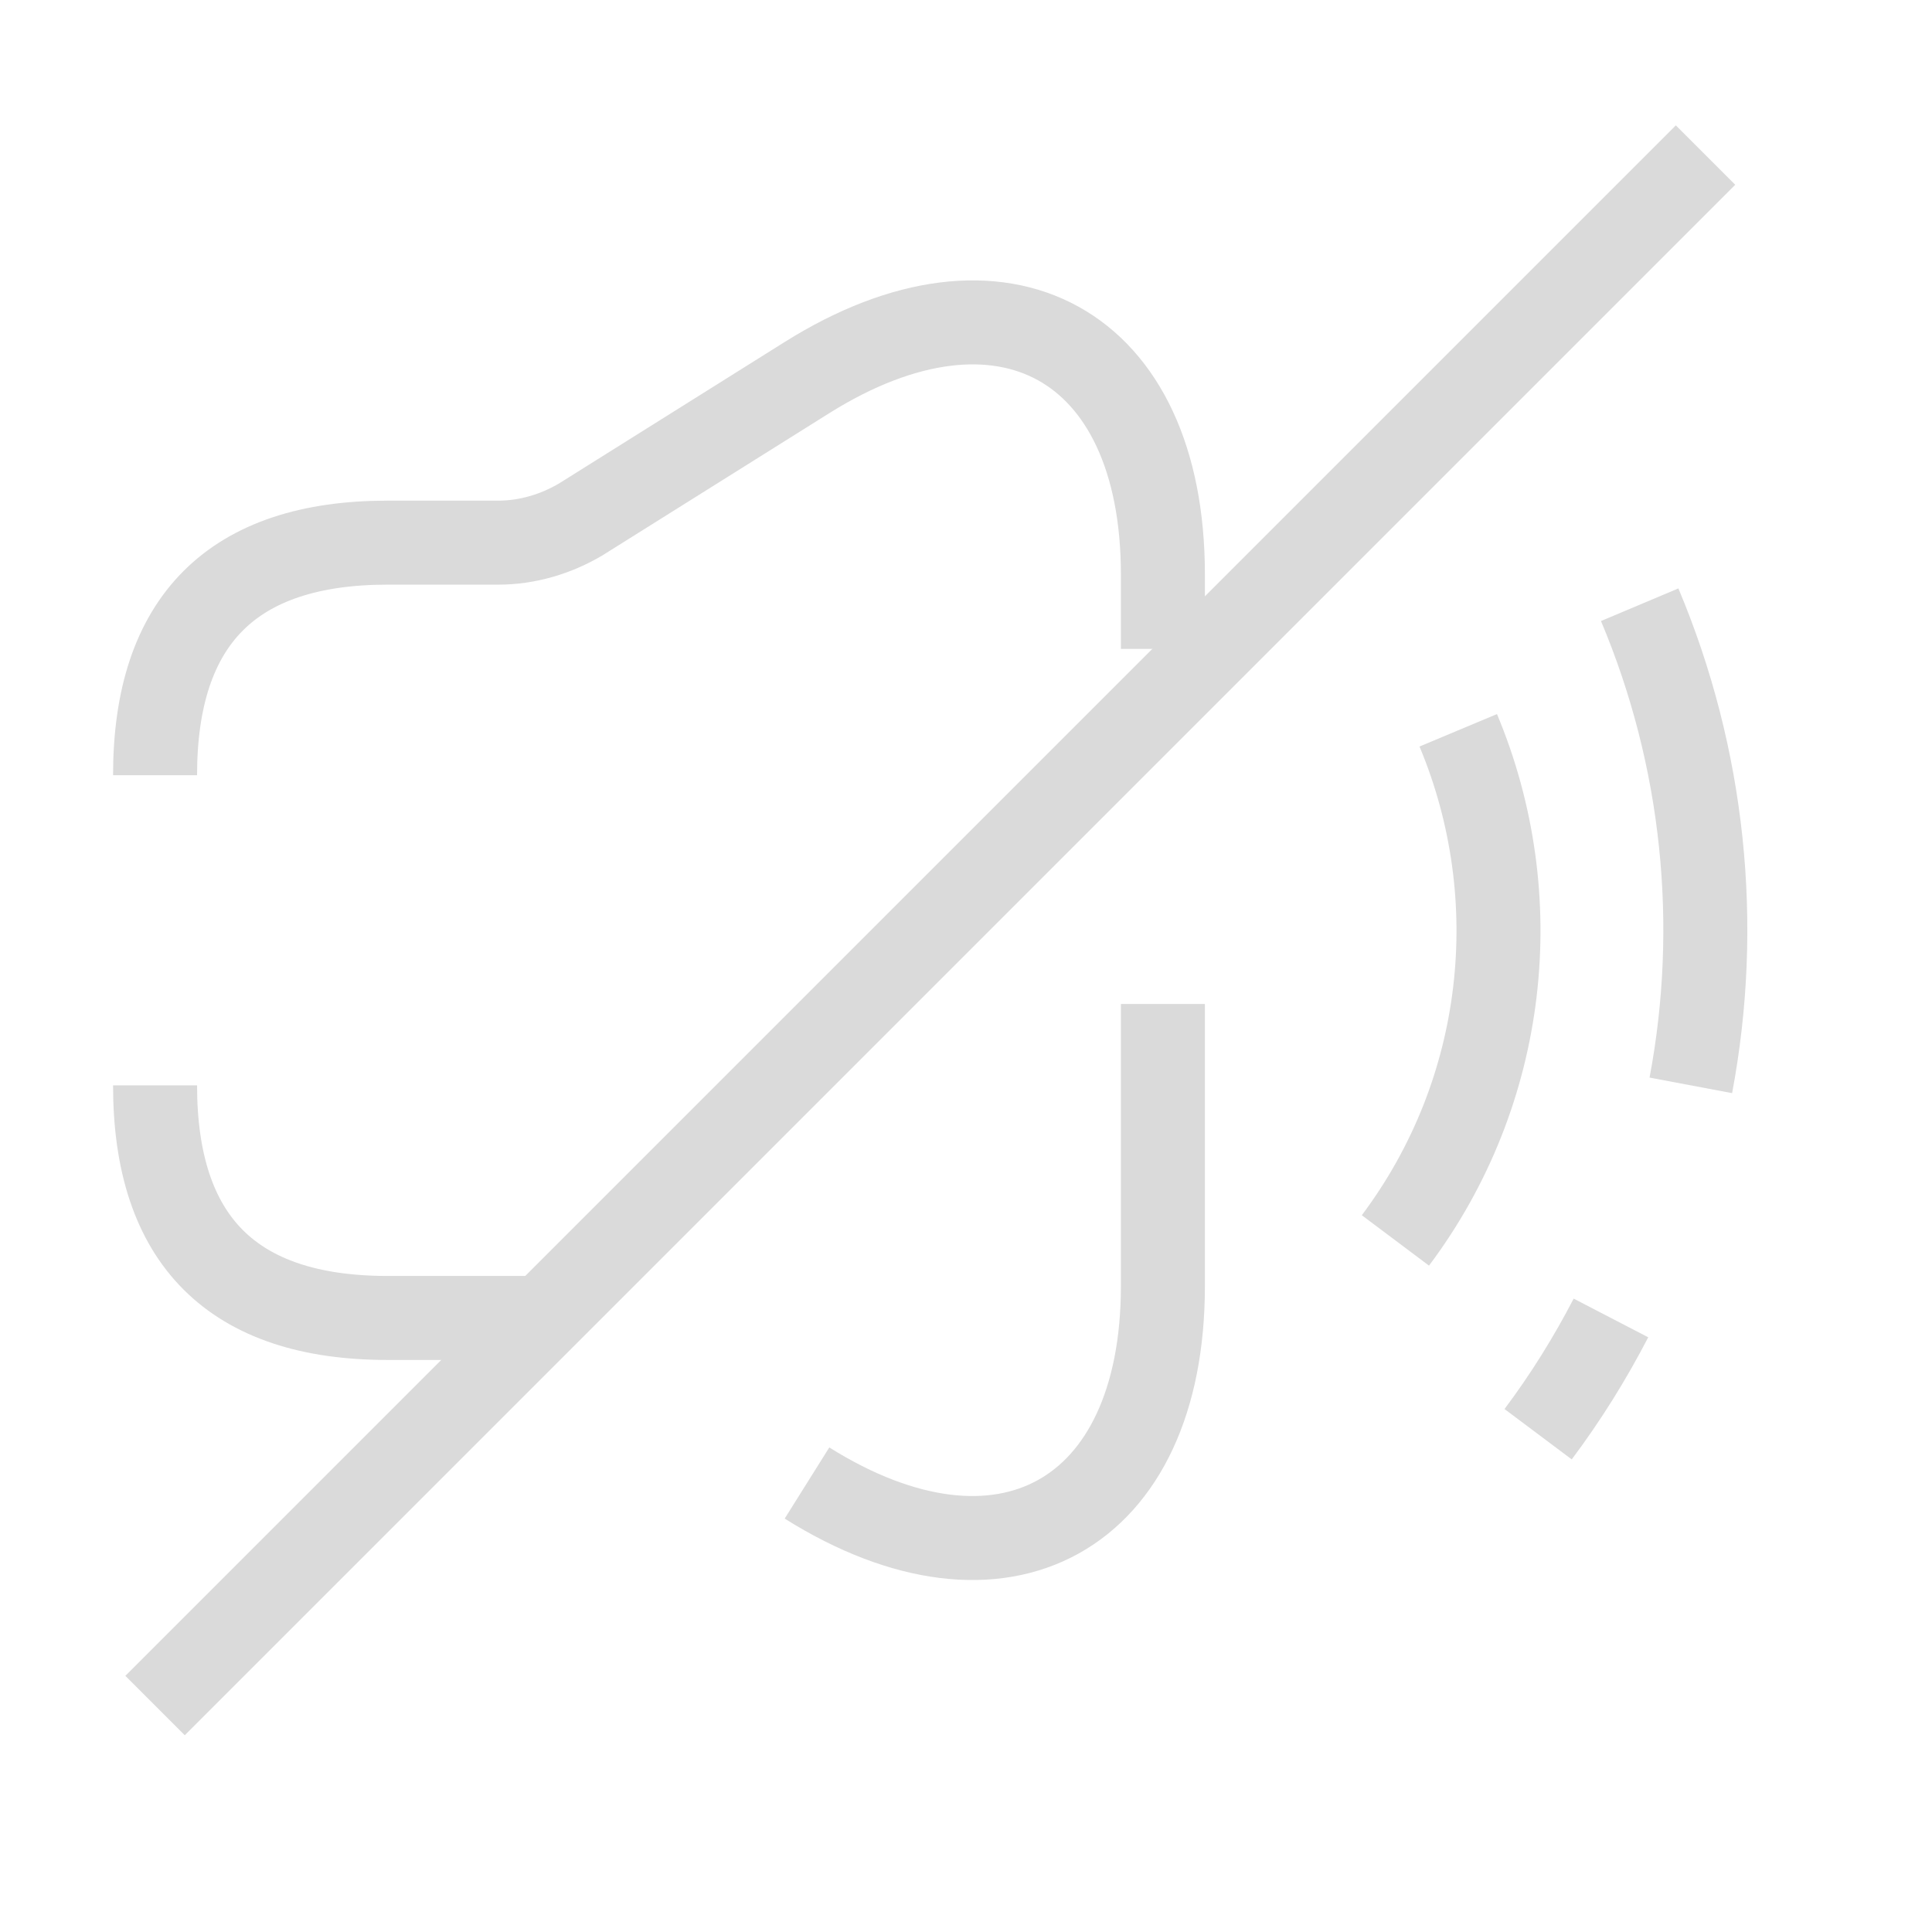 <svg width="23" height="23" viewBox="0 0 23 23" fill="none" xmlns="http://www.w3.org/2000/svg">
<g id="vuesax/broken/volume-slash">
<g id="volume-slash">
<path id="Vector" d="M1.846 12.921C1.846 14.767 2.769 15.69 4.614 15.69H6.46" stroke="#DADADA" strokeWidth="1.5" strokeLinecap="round" strokeLinejoin="round"/>
<path id="Vector_2" d="M13.844 7.725V6.839C13.844 4.089 11.933 3.036 9.607 4.495L6.913 6.184C6.617 6.359 6.276 6.46 5.934 6.46H4.614C2.769 6.46 1.846 7.383 1.846 9.229" stroke="#DADADA" strokeWidth="1.5" strokeLinecap="round" strokeLinejoin="round"/>
<path id="Vector_3" d="M9.607 17.655C11.933 19.113 13.844 18.052 13.844 15.311V11.952" stroke="#DADADA" strokeWidth="1.5" strokeLinecap="round" strokeLinejoin="round"/>
<path id="Vector_4" d="M17.36 8.694C18.191 10.678 17.941 12.995 16.612 14.767" stroke="#DADADA" strokeWidth="1.5" strokeLinecap="round" strokeLinejoin="round"/>
<path id="Vector_5" d="M19.178 15.69C18.929 16.17 18.643 16.631 18.311 17.074" stroke="#DADADA" strokeWidth="1.5" strokeLinecap="round" strokeLinejoin="round"/>
<path id="Vector_6" d="M19.52 7.199C20.286 9.017 20.489 11.01 20.129 12.921" stroke="#DADADA" strokeWidth="1.5" strokeLinecap="round" strokeLinejoin="round"/>
<path id="Vector_7" d="M20.304 1.846L1.846 20.304" stroke="#DADADA" strokeWidth="1.5" strokeLinecap="round" strokeLinejoin="round"/>
</g>
</g>
</svg>
